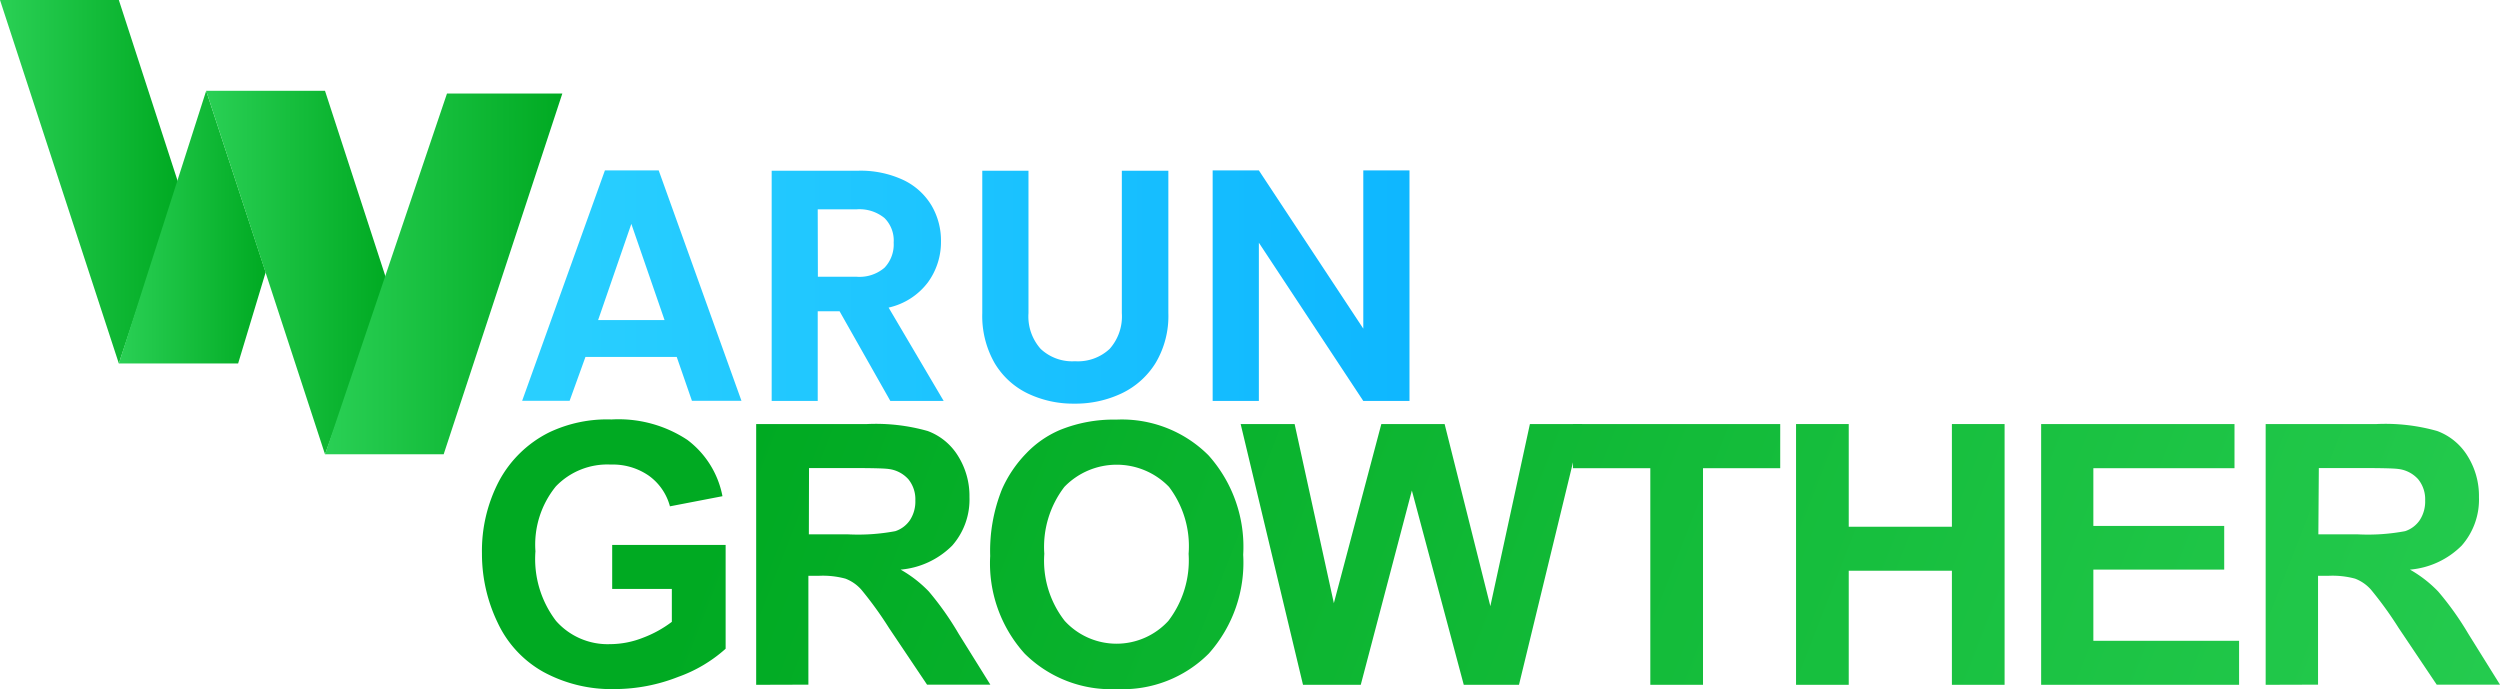 <svg xmlns="http://www.w3.org/2000/svg" xmlns:xlink="http://www.w3.org/1999/xlink" viewBox="0 0 158 43.56"><defs><style>.cls-1{fill:url(#linear-gradient);}.cls-2{fill:url(#linear-gradient-2);}.cls-3{fill:url(#linear-gradient-3);}.cls-4{fill:url(#linear-gradient-4);}.cls-5{fill:url(#linear-gradient-5);}.cls-6{fill:url(#linear-gradient-6);}.cls-7{fill:url(#linear-gradient-7);}.cls-8{fill:url(#linear-gradient-10);}.cls-9{fill:url(#linear-gradient-11);}.cls-10{fill:url(#linear-gradient-12);}.cls-11{fill:url(#linear-gradient-13);}.cls-12{fill:url(#linear-gradient-14);}.cls-13{fill:url(#linear-gradient-15);}.cls-14{fill:url(#linear-gradient-16);}.cls-15{fill:url(#linear-gradient-17);}</style><linearGradient id="linear-gradient" y1="11.49" x2="11.29" y2="11.49" gradientUnits="userSpaceOnUse"><stop offset="0" stop-color="#2ad055"/><stop offset="1" stop-color="#0a2"/></linearGradient><linearGradient id="linear-gradient-2" x1="7.51" y1="14.36" x2="16.79" y2="14.36" xlink:href="#linear-gradient"/><linearGradient id="linear-gradient-3" x1="13.03" y1="17.23" x2="24.5" y2="17.23" xlink:href="#linear-gradient"/><linearGradient id="linear-gradient-4" x1="20.54" y1="17.31" x2="35.54" y2="17.31" xlink:href="#linear-gradient"/><linearGradient id="linear-gradient-5" x1="32.32" y1="18.05" x2="118.14" y2="18.05" gradientUnits="userSpaceOnUse"><stop offset="0" stop-color="#2ad0ff"/><stop offset="1" stop-color="#0af"/></linearGradient><linearGradient id="linear-gradient-6" x1="32.32" y1="18.06" x2="118.14" y2="18.06" xlink:href="#linear-gradient-5"/><linearGradient id="linear-gradient-7" x1="32.32" y1="18.14" x2="118.14" y2="18.14" xlink:href="#linear-gradient-5"/><linearGradient id="linear-gradient-10" x1="160.03" y1="82.36" x2="43.51" y2="36.89" xlink:href="#linear-gradient"/><linearGradient id="linear-gradient-11" x1="161.86" y1="77.66" x2="45.34" y2="32.19" xlink:href="#linear-gradient"/><linearGradient id="linear-gradient-12" x1="164.23" y1="71.59" x2="47.71" y2="26.12" xlink:href="#linear-gradient"/><linearGradient id="linear-gradient-13" x1="166.96" y1="64.6" x2="50.43" y2="19.13" xlink:href="#linear-gradient"/><linearGradient id="linear-gradient-14" x1="169.23" y1="58.78" x2="52.71" y2="13.31" xlink:href="#linear-gradient"/><linearGradient id="linear-gradient-15" x1="170.78" y1="54.82" x2="54.25" y2="9.34" xlink:href="#linear-gradient"/><linearGradient id="linear-gradient-16" x1="172.76" y1="49.74" x2="56.24" y2="4.27" xlink:href="#linear-gradient"/><linearGradient id="linear-gradient-17" x1="174.47" y1="45.35" x2="57.95" y2="-0.12" xlink:href="#linear-gradient"/></defs><title>logo_primary</title><g id="Layer_2" data-name="Layer 2"><g id="Layer_1-2" data-name="Layer 1"><polygon class="cls-1" points="0 0 7.51 0 11.29 11.63 7.51 22.97 0 0"/><polygon class="cls-2" points="15.05 22.97 7.51 22.97 13.03 5.74 16.79 17.21 15.05 22.97"/><polygon class="cls-3" points="13.03 5.74 20.54 5.74 24.5 17.9 20.54 28.71 13.03 5.74"/><polygon class="cls-4" points="20.54 28.71 28.25 5.91 35.54 5.91 28.04 28.71 20.54 28.71"/><path class="cls-5" d="M42.77,22.56H37l-1,2.77H33l5.23-14.56h3.4l5.23,14.56H43.73ZM42,20.23l-2.1-6.08-2.1,6.08Z"/><path class="cls-6" d="M56.27,25.34l-3.21-5.67H51.68v5.67H48.77V10.79h5.46a6.37,6.37,0,0,1,2.87.59A4.15,4.15,0,0,1,58.88,13a4.38,4.38,0,0,1,.59,2.26,4.33,4.33,0,0,1-.83,2.59,4.28,4.28,0,0,1-2.48,1.59l3.48,5.9Zm-4.58-7.85h2.44a2.43,2.43,0,0,0,1.77-.57,2.13,2.13,0,0,0,.58-1.59,2,2,0,0,0-.58-1.55,2.5,2.5,0,0,0-1.77-.55H51.68Z"/><path class="cls-7" d="M65,10.79v9a3.08,3.08,0,0,0,.77,2.26,2.91,2.91,0,0,0,2.17.78,2.94,2.94,0,0,0,2.19-.78,3.09,3.09,0,0,0,.77-2.26v-9h2.94v9a5.8,5.8,0,0,1-.8,3.14,5.09,5.09,0,0,1-2.15,1.93,6.81,6.81,0,0,1-3,.65,6.63,6.63,0,0,1-2.95-.65,4.91,4.91,0,0,1-2.09-1.93,6,6,0,0,1-.77-3.14v-9Z"/><path class="cls-5" d="M89.08,25.34H86.16l-6.6-10v10H76.64V10.77h2.92l6.6,10v-10h2.92Z"/><path class="cls-6" d="M100.16,25.34l-5.29-6.48v6.48H92V10.79h2.92v6.52l5.29-6.52h3.52l-6,7.21,6.17,7.33Z"/><path class="cls-8" d="M38.69,37.22V34.44h7.17V41a9,9,0,0,1-3,1.78,11,11,0,0,1-4,.77,9,9,0,0,1-4.51-1.08,6.9,6.9,0,0,1-2.89-3.1,10,10,0,0,1-1-4.39,9.49,9.49,0,0,1,1.08-4.58,7.27,7.27,0,0,1,3.16-3.07,8.53,8.53,0,0,1,3.95-.82,7.88,7.88,0,0,1,4.79,1.29,5.81,5.81,0,0,1,2.22,3.56L42.34,32A3.48,3.48,0,0,0,41,30.06a4,4,0,0,0-2.4-.7,4.51,4.51,0,0,0-3.47,1.38,5.83,5.83,0,0,0-1.29,4.1,6.45,6.45,0,0,0,1.3,4.4,4.35,4.35,0,0,0,3.42,1.47,5.71,5.71,0,0,0,2.09-.41,7.19,7.19,0,0,0,1.81-1V37.22Z"/><path class="cls-9" d="M47.79,43.28V26.8h7a12,12,0,0,1,3.84.44,3.79,3.79,0,0,1,1.92,1.58,4.75,4.75,0,0,1,.72,2.6,4.4,4.4,0,0,1-1.09,3.06A5.24,5.24,0,0,1,56.92,36a7.79,7.79,0,0,1,1.78,1.38,18.82,18.82,0,0,1,1.89,2.68l2,3.21h-4l-2.41-3.59a23.3,23.3,0,0,0-1.75-2.42,2.56,2.56,0,0,0-1-.69,5.49,5.49,0,0,0-1.67-.18h-.67v6.88Zm3.33-9.51h2.46a12.73,12.73,0,0,0,3-.2,1.79,1.79,0,0,0,.93-.7,2.15,2.15,0,0,0,.34-1.24,2,2,0,0,0-.44-1.34,2,2,0,0,0-1.25-.65q-.4-.06-2.43-.06h-2.6Z"/><path class="cls-10" d="M62.58,35.14a10.47,10.47,0,0,1,.75-4.23,7.76,7.76,0,0,1,1.53-2.26A6.42,6.42,0,0,1,67,27.17a9,9,0,0,1,3.55-.65,7.74,7.74,0,0,1,5.83,2.26,8.66,8.66,0,0,1,2.19,6.28,8.64,8.64,0,0,1-2.17,6.24,7.68,7.68,0,0,1-5.8,2.25,7.75,7.75,0,0,1-5.84-2.24A8.51,8.51,0,0,1,62.58,35.14ZM66,35a6.17,6.17,0,0,0,1.29,4.24,4.44,4.44,0,0,0,6.55,0A6.3,6.3,0,0,0,75.12,35a6.2,6.2,0,0,0-1.24-4.23,4.6,4.6,0,0,0-6.61,0A6.23,6.23,0,0,0,66,35Z"/><path class="cls-11" d="M82.35,43.28,78.41,26.8h3.41L84.3,38.12l3-11.32h4l2.89,11.51L96.69,26.8H100L96,43.28H92.51L89.23,31,86,43.28Z"/><path class="cls-12" d="M104.3,43.28V29.59H99.41V26.8h13.1v2.79h-4.88V43.28Z"/><path class="cls-13" d="M113.51,43.28V26.8h3.33v6.49h6.52V26.8h3.33V43.28h-3.33V36.07h-6.52v7.21Z"/><path class="cls-14" d="M129,43.28V26.8h12.22v2.79H132.3v3.65h8.27V36H132.3V40.5h9.21v2.78Z"/><path class="cls-15" d="M143.19,43.28V26.8h7a12,12,0,0,1,3.84.44,3.79,3.79,0,0,1,1.92,1.58,4.75,4.75,0,0,1,.72,2.6,4.4,4.4,0,0,1-1.09,3.06A5.24,5.24,0,0,1,152.31,36a7.79,7.79,0,0,1,1.78,1.38A18.82,18.82,0,0,1,156,40.06l2,3.21h-4l-2.41-3.59a23.3,23.3,0,0,0-1.75-2.42,2.56,2.56,0,0,0-1-.69,5.49,5.49,0,0,0-1.67-.18h-.67v6.88Zm3.33-9.51H149a12.73,12.73,0,0,0,3-.2,1.79,1.79,0,0,0,.93-.7,2.15,2.15,0,0,0,.34-1.24,2,2,0,0,0-.44-1.34,2,2,0,0,0-1.25-.65q-.4-.06-2.43-.06h-2.6Z"/></g></g></svg>